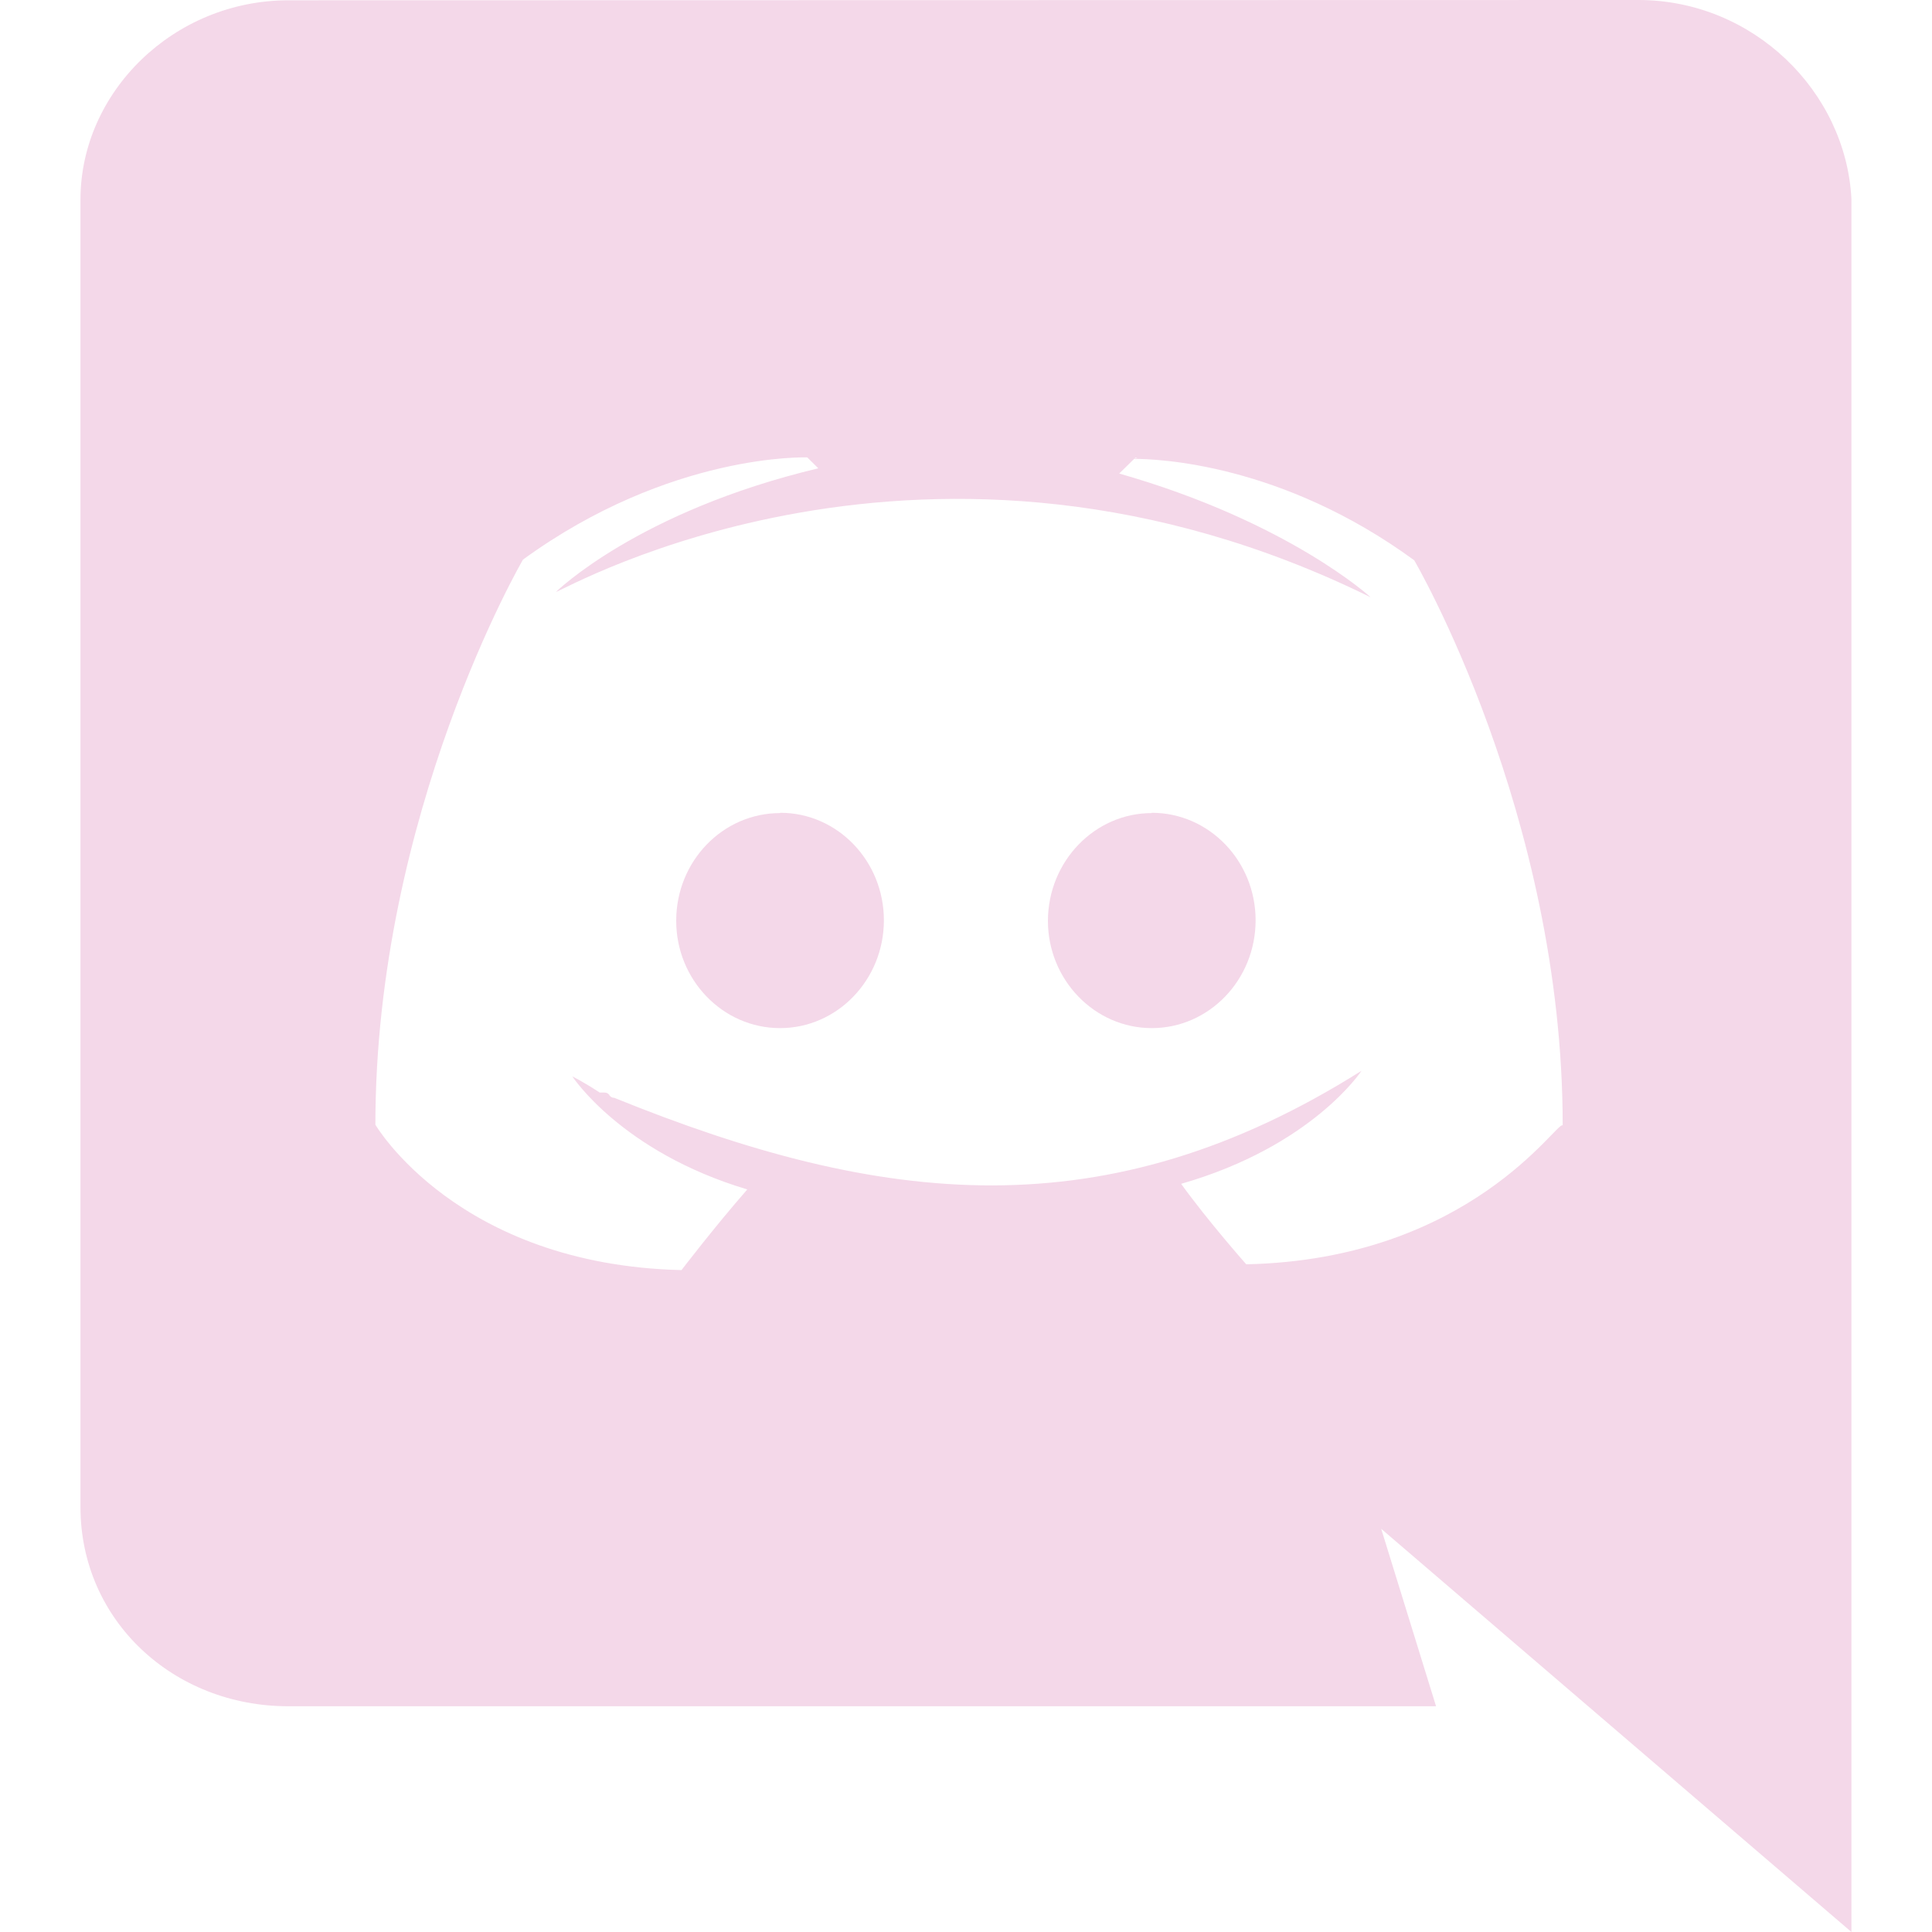 <svg width="20" height="20" viewBox="0 0 20 20" fill="none" xmlns="http://www.w3.org/2000/svg">
<g clip-path="url(#clip0_2324_72)">
<path d="M2.983 17.663H14.866L14.298 15.826C14.382 15.899 19.166 20 19.166 20V2.062C19.11 0.948 18.15 0 16.96 0L2.987 0.003C1.798 0.003 0.833 0.952 0.833 2.067V15.6C0.833 16.776 1.796 17.663 2.983 17.663ZM11.773 4.736L11.746 4.746L11.756 4.736H11.773ZM5.414 5.793C6.941 4.682 8.357 4.735 8.357 4.735L8.471 4.848C6.602 5.293 5.755 6.128 5.755 6.128C5.841 6.11 9.616 3.933 14.189 6.183C14.189 6.183 13.34 5.402 11.586 4.902L11.741 4.75C11.983 4.751 13.267 4.796 14.64 5.8C14.64 5.8 16.177 8.425 16.177 11.65C16.126 11.588 15.223 13.038 12.901 13.088C12.901 13.088 12.507 12.643 12.227 12.255C13.586 11.865 14.094 11.085 14.094 11.085C11.45 12.75 9.132 12.49 6.36 11.365C6.334 11.365 6.322 11.353 6.309 11.34V11.335C6.296 11.322 6.284 11.31 6.258 11.31H6.208C6.038 11.198 5.925 11.143 5.925 11.143C5.925 11.143 6.432 11.923 7.736 12.313C7.394 12.704 7.055 13.148 7.055 13.148C4.733 13.093 3.886 11.643 3.886 11.643C3.886 8.413 5.414 5.793 5.414 5.793Z" fill="#F4D8E9"/>
<path d="M11.923 10.643C12.516 10.643 12.998 10.143 12.998 9.527C12.998 8.914 12.518 8.414 11.923 8.414V8.417C11.333 8.417 10.85 8.915 10.848 9.532C10.848 10.143 11.331 10.643 11.923 10.643Z" fill="#F4D8E9"/>
<path d="M8.075 10.643C8.667 10.643 9.15 10.143 9.15 9.527C9.15 8.914 8.671 8.414 8.078 8.414L8.075 8.417C7.482 8.417 7 8.915 7 9.532C7 10.143 7.482 10.643 8.075 10.643Z" fill="#F4D8E9"/>
</g>
<defs>
<clipPath id="clip0_2324_72">
<rect width="20" height="20" fill="white"/>
</clipPath>
</defs>
</svg>
